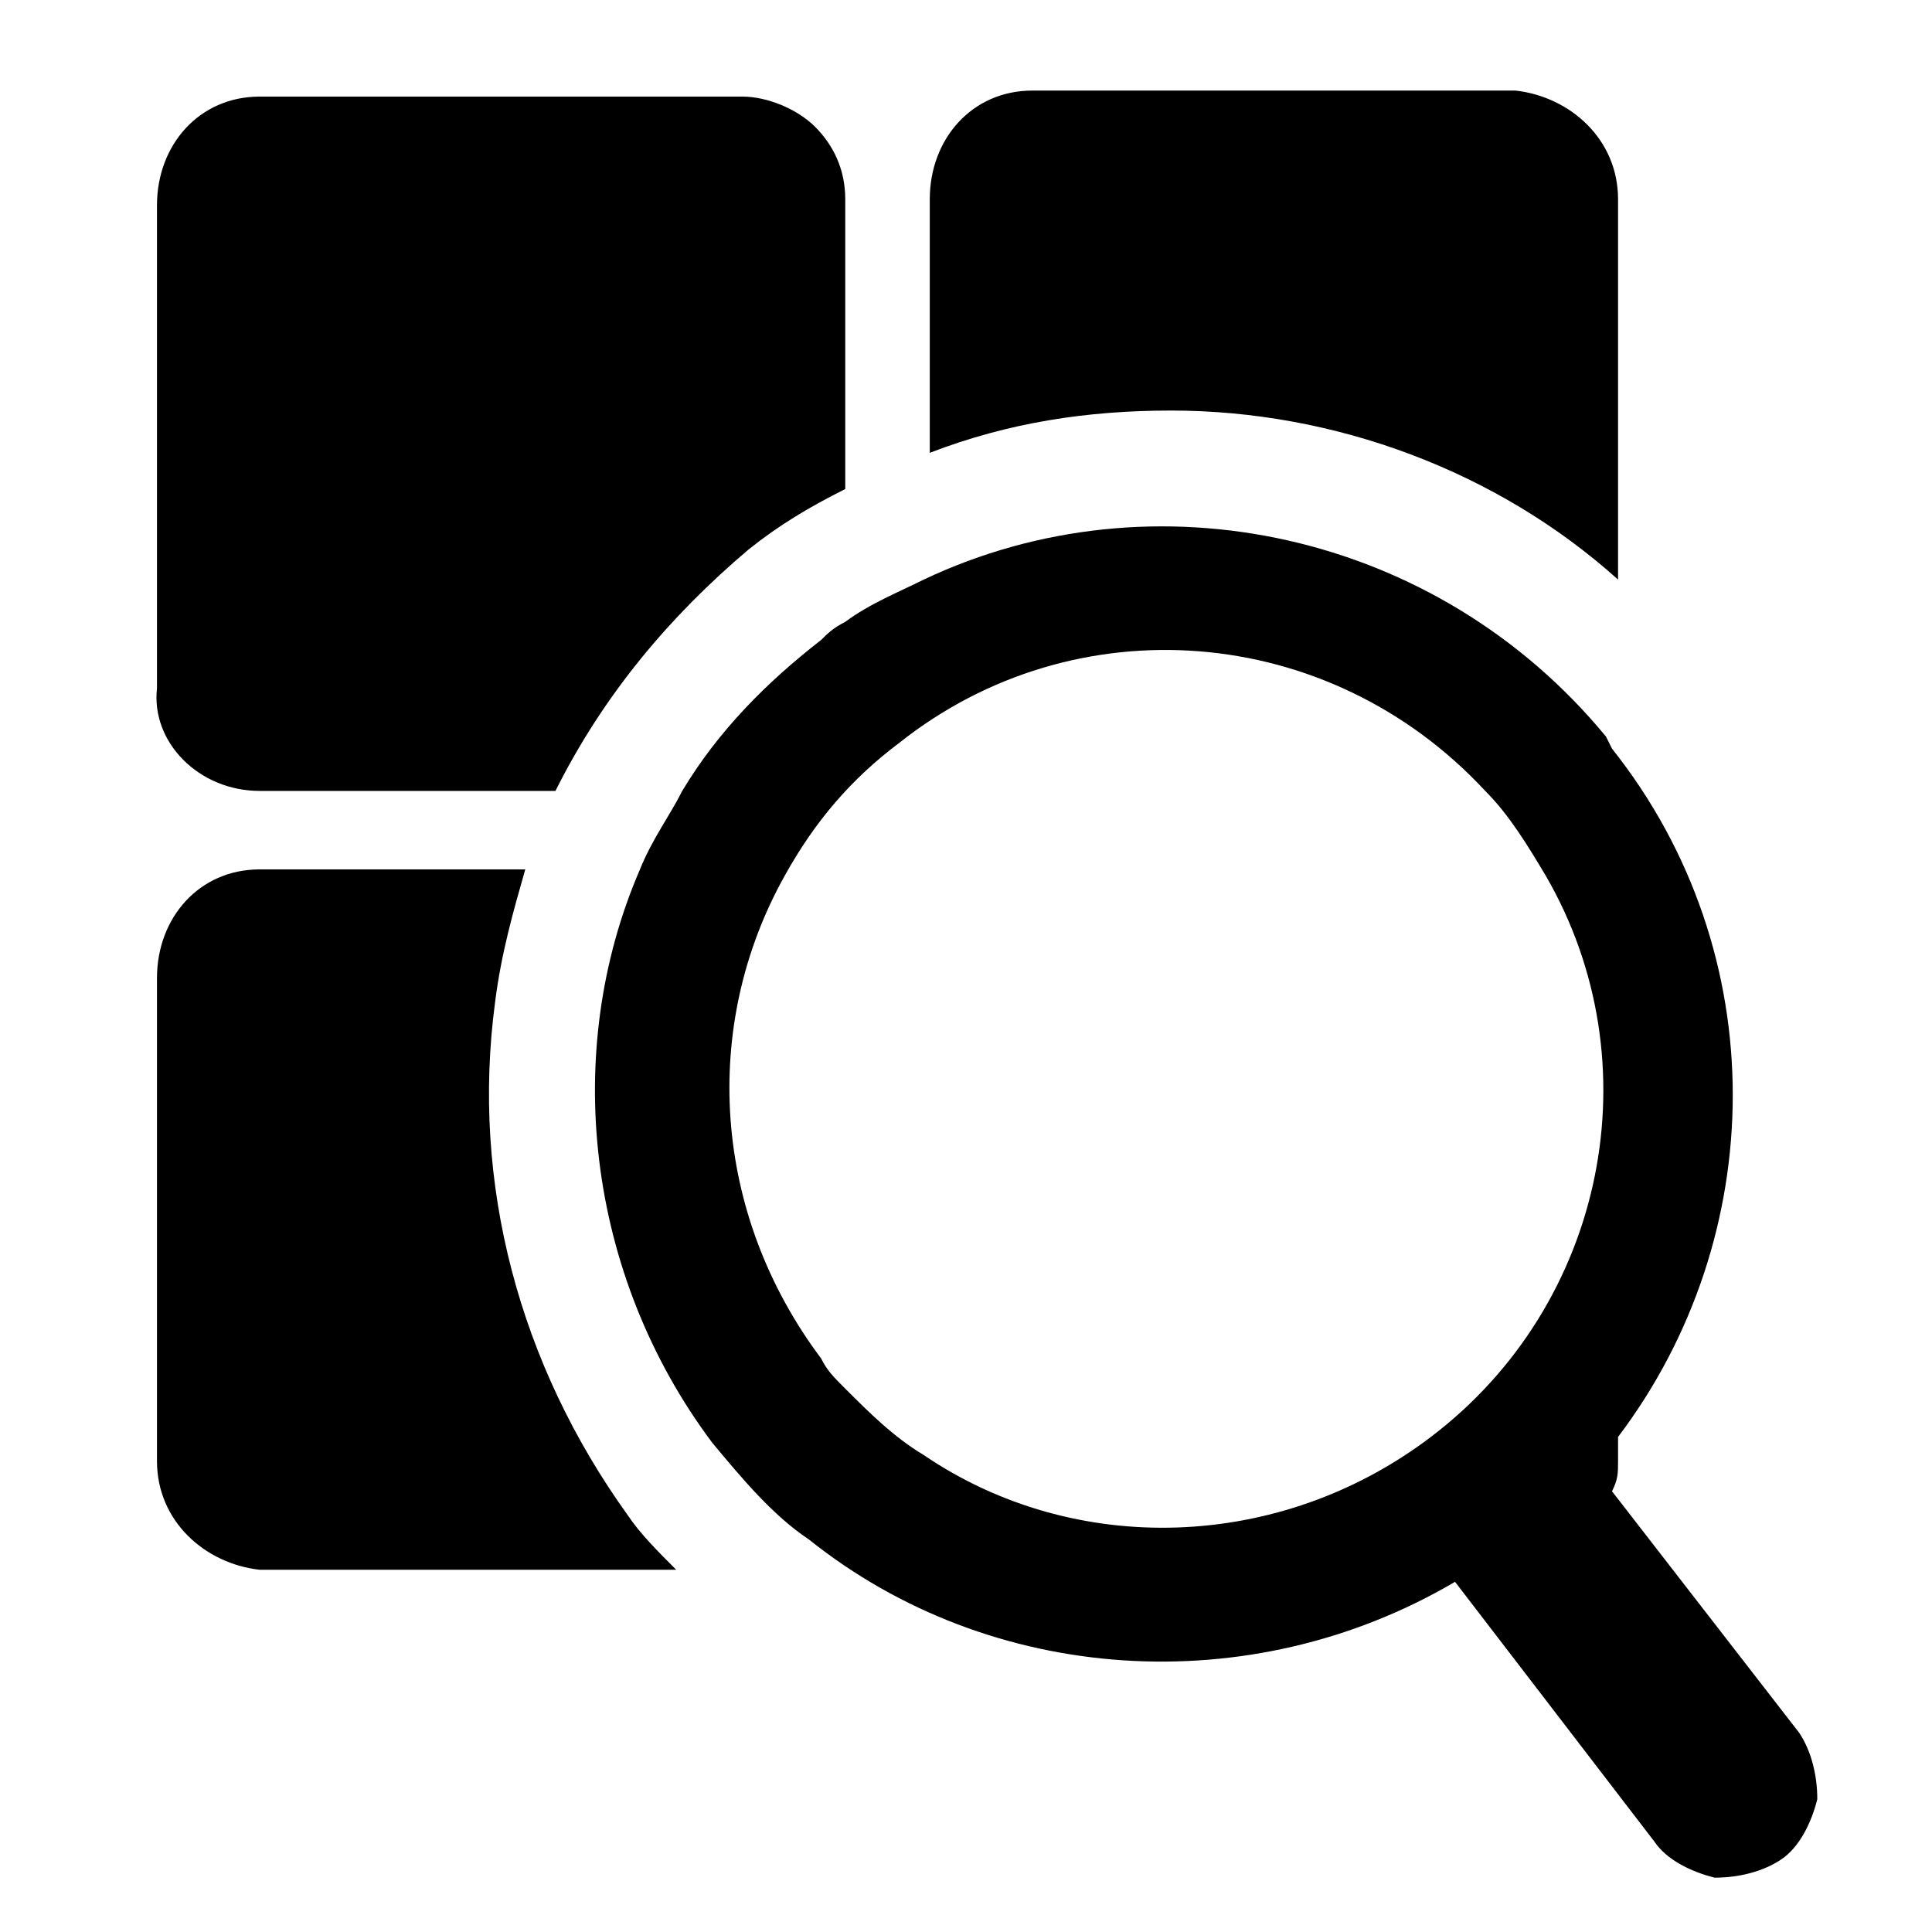 <?xml version="1.0" standalone="no"?><!DOCTYPE svg PUBLIC "-//W3C//DTD SVG 1.1//EN" "http://www.w3.org/Graphics/SVG/1.1/DTD/svg11.dtd"><svg class="icon" width="200px" height="200.00px" viewBox="0 0 1024 1024" version="1.1" xmlns="http://www.w3.org/2000/svg"><path fill="#000000" d="M857.6 307.2V105.6c0-32-25.6-54.4-54.4-57.6h-256c-32 0-54.4 25.6-54.4 57.6V240c41.6-16 83.2-22.4 128-22.4 86.4 0 172.8 32 236.8 89.6z m-595.2 224c3.2-25.6 9.6-48 16-70.4H137.6c-32 0-54.4 25.6-54.4 57.6v256c0 32 25.6 54.4 54.4 57.6h220.8c-9.6-9.6-19.2-19.2-25.6-28.8-57.6-80-83.2-176-70.4-272z m691.2 387.2l-99.2-128c3.2-6.4 3.2-9.6 3.2-16v-12.8c80-105.6 83.2-256-3.2-364.8l-3.2-6.4c-89.6-108.8-240-140.8-361.6-83.2-12.8 6.4-28.8 12.8-41.6 22.4-6.4 3.2-9.6 6.4-12.8 9.6-28.8 22.4-54.4 48-73.6 80-6.4 12.8-16 25.6-22.4 41.6-41.6 96-28.8 214.4 38.4 304 16 19.2 32 38.4 51.2 51.2 96 76.8 233.6 86.4 342.4 22.4L876.8 976c6.4 9.6 19.2 16 32 19.2 12.8 0 25.6-3.2 35.2-9.6 9.6-6.4 16-19.2 19.2-32 0-12.8-3.2-25.6-9.6-35.2zM758.4 761.6c-80 60.8-188.8 64-268.8 9.6-16-9.6-28.8-22.4-41.6-35.2-6.4-6.4-9.6-9.6-12.8-16-57.6-76.8-64-176-19.2-256 16-28.8 35.2-51.2 60.8-70.4 92.8-73.6 227.2-64 310.4 25.6 12.8 12.8 22.4 28.8 32 44.8 57.6 99.2 32 227.2-60.8 297.6zM137.6 419.2h156.8c25.6-51.2 60.8-92.8 102.4-128 16-12.8 32-22.4 51.2-32V105.6c0-16-6.4-28.8-16-38.4s-25.6-16-38.4-16h-256c-32 0-54.4 25.6-54.4 57.6v256c-3.2 28.8 22.4 54.4 54.4 54.4z" /></svg>